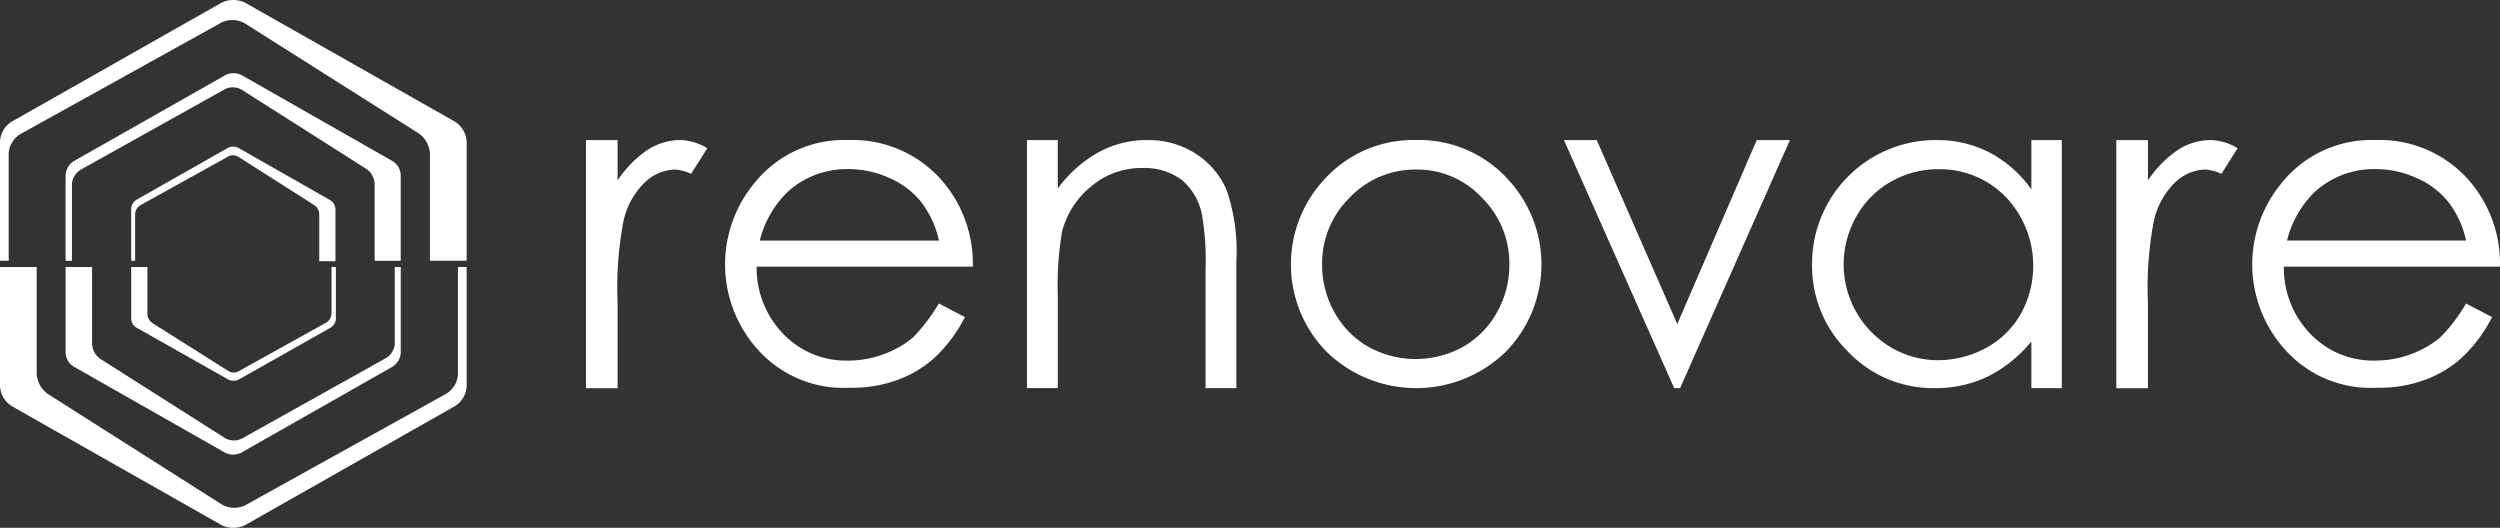 <svg xmlns="http://www.w3.org/2000/svg" viewBox="0 0 180 38">
  <rect x="0" y="0" width="180" height="38" fill="#333333" stroke="none"/>
  <defs>
    <style>
      .cls-1 {
        fill: #fff;
      }
    </style>
  </defs>
  <g id="Group_21" data-name="Group 21" transform="translate(-80 -24)">
    <path id="Path_1" data-name="Path 1" class="cls-1" d="M.313,18.8H.626V11.087a1.744,1.744,0,0,1,.825-1.4L15.96,1.639a1.811,1.811,0,0,1,1.65.056L30.156,9.633a1.9,1.9,0,0,1,.8,1.453V18.8H33.6V10.22a1.837,1.837,0,0,0-.825-1.426L17.639.214a1.961,1.961,0,0,0-1.679,0L.825,8.795A1.794,1.794,0,0,0,0,10.22V18.8Z" transform="translate(80 23.975)"/>
    <path id="Path_2" data-name="Path 2" class="cls-1" d="M16.828,32.383h.228V26.848a1.306,1.306,0,0,1,.6-1.006l10.413-5.814a1.29,1.29,0,0,1,1.195.028l9.018,5.73a1.383,1.383,0,0,1,.569,1.062v5.534h1.878V26.205a1.234,1.234,0,0,0-.6-1.006L29.288,19.022a1.289,1.289,0,0,0-1.195,0L17.2,25.2a1.275,1.275,0,0,0-.6,1.006v6.177Z" transform="translate(68.123 10.394)"/>
    <path id="Path_3" data-name="Path 3" class="cls-1" d="M33.342,46.018h.142V42.636a.8.8,0,0,1,.37-.615L40.2,38.5a.719.719,0,0,1,.711.028L46.4,42.021a.816.816,0,0,1,.341.643v3.382h1.166V42.272a.8.8,0,0,0-.37-.615L40.91,37.884a.858.858,0,0,0-.74,0l-6.6,3.745a.8.8,0,0,0-.37.615V45.99C33.2,46.018,33.257,46.018,33.342,46.018Z" transform="translate(56.245 -3.241)"/>
    <path id="Path_4" data-name="Path 4" class="cls-1" d="M33.286,68.8h-.313v7.715a1.744,1.744,0,0,1-.825,1.4l-14.509,8.05a1.811,1.811,0,0,1-1.65-.056L3.442,77.94a1.9,1.9,0,0,1-.8-1.453V68.8H0v8.581a1.836,1.836,0,0,0,.825,1.426L15.96,87.388a1.961,1.961,0,0,0,1.679,0l15.135-8.581a1.794,1.794,0,0,0,.825-1.426V68.8Z" transform="translate(80 -25.576)"/>
    <path id="Path_5" data-name="Path 5" class="cls-1" d="M40.526,68.8H40.3v5.534a1.306,1.306,0,0,1-.6,1.006L29.288,81.155a1.29,1.29,0,0,1-1.195-.028L19.075,75.4a1.383,1.383,0,0,1-.569-1.062V68.8H16.6v6.177a1.234,1.234,0,0,0,.6,1.006l10.868,6.177a1.289,1.289,0,0,0,1.195,0l10.868-6.177a1.275,1.275,0,0,0,.6-1.006V68.8Z" transform="translate(68.123 -25.576)"/>
    <path id="Path_6" data-name="Path 6" class="cls-1" d="M47.766,68.8h-.142v3.382a.8.8,0,0,1-.37.615L40.91,76.319a.719.719,0,0,1-.711-.028l-5.491-3.466a.816.816,0,0,1-.341-.643V68.8H33.2v3.745a.8.8,0,0,0,.37.615L40.2,76.906a.858.858,0,0,0,.74,0l6.629-3.745a.8.8,0,0,0,.37-.615V68.8Z" transform="translate(56.245 -25.576)"/>
    <path id="Path_7" data-name="Path 7" class="cls-1" d="M148.3,36.1h2.276v2.907a7.928,7.928,0,0,1,2.134-2.18,4.334,4.334,0,0,1,2.361-.727,3.955,3.955,0,0,1,1.963.587l-1.166,1.845a3.158,3.158,0,0,0-1.166-.307,3.263,3.263,0,0,0-2.134.894,5.535,5.535,0,0,0-1.565,2.8,25.575,25.575,0,0,0-.427,5.87v6.177H148.3Z" transform="translate(-26.109 -2.017)"/>
    <path id="Path_8" data-name="Path 8" class="cls-1" d="M198.891,47.868l1.878.978a10.655,10.655,0,0,1-2.134,2.879,8,8,0,0,1-2.731,1.649,9.292,9.292,0,0,1-3.414.559,8.258,8.258,0,0,1-6.6-2.711,9.159,9.159,0,0,1-.37-11.907,8.278,8.278,0,0,1,6.856-3.214,8.536,8.536,0,0,1,7.055,3.3,9.12,9.12,0,0,1,1.906,5.814H185.776a6.8,6.8,0,0,0,1.935,4.864,6.218,6.218,0,0,0,4.609,1.9,7.261,7.261,0,0,0,2.56-.447,7.13,7.13,0,0,0,2.134-1.2A12.942,12.942,0,0,0,198.891,47.868Zm0-4.556a6.963,6.963,0,0,0-1.309-2.8,5.964,5.964,0,0,0-2.247-1.677,7.092,7.092,0,0,0-2.93-.643,6.334,6.334,0,0,0-4.381,1.621A7.325,7.325,0,0,0,186,43.339h12.888Z" transform="translate(-51.295 -2.017)"/>
    <path id="Path_9" data-name="Path 9" class="cls-1" d="M259.9,36.1h2.219v3.494a9.227,9.227,0,0,1,2.959-2.627,7.238,7.238,0,0,1,3.528-.866,6.26,6.26,0,0,1,3.442.978,5.855,5.855,0,0,1,2.219,2.6,13.456,13.456,0,0,1,.711,5.115v9.168h-2.219V45.408a18.832,18.832,0,0,0-.256-3.913,4.329,4.329,0,0,0-1.479-2.544,4.6,4.6,0,0,0-2.873-.839,5.576,5.576,0,0,0-3.613,1.314,6.194,6.194,0,0,0-2.105,3.242,23.126,23.126,0,0,0-.313,4.612v6.68H259.9Z" transform="translate(-105.96 -2.017)"/>
    <path id="Path_10" data-name="Path 10" class="cls-1" d="M335.719,36.1a8.636,8.636,0,0,1,6.629,2.851,8.986,8.986,0,0,1-.142,12.355,9.25,9.25,0,0,1-12.973,0,8.986,8.986,0,0,1-.142-12.355A8.636,8.636,0,0,1,335.719,36.1Zm0,2.124a6.515,6.515,0,0,0-4.78,2.013,6.625,6.625,0,0,0-1.991,4.864,6.911,6.911,0,0,0,.91,3.438A6.411,6.411,0,0,0,332.3,51a7.047,7.047,0,0,0,6.771,0,6.411,6.411,0,0,0,2.447-2.46,6.912,6.912,0,0,0,.91-3.438,6.624,6.624,0,0,0-1.991-4.864A6.345,6.345,0,0,0,335.719,38.224Z" transform="translate(-153.755 -2.017)"/>
    <path id="Path_11" data-name="Path 11" class="cls-1" d="M395.8,36.1h2.361l5.8,13.249L409.683,36.1h2.39l-7.909,17.861h-.427Z" transform="translate(-203.197 -2.017)"/>
    <path id="Path_12" data-name="Path 12" class="cls-1" d="M476.58,36.1V53.961h-2.191V50.607a9.681,9.681,0,0,1-3.129,2.516,8.646,8.646,0,0,1-3.812.839,8.444,8.444,0,0,1-6.259-2.627,8.647,8.647,0,0,1-2.589-6.373,8.906,8.906,0,0,1,8.933-8.861,8.261,8.261,0,0,1,3.841.894,8.671,8.671,0,0,1,3.016,2.655V36.1ZM467.7,38.2a6.83,6.83,0,0,0-3.414.894,6.509,6.509,0,0,0-2.5,2.516,6.947,6.947,0,0,0,2.5,9.42,6.625,6.625,0,0,0,3.385.922,7.287,7.287,0,0,0,3.471-.894,6.362,6.362,0,0,0,2.5-2.46,7.187,7.187,0,0,0-1.081-8.385A6.613,6.613,0,0,0,467.7,38.2Z" transform="translate(-248.131 -2.017)"/>
    <path id="Path_13" data-name="Path 13" class="cls-1" d="M535.6,36.1h2.276v2.907a7.928,7.928,0,0,1,2.134-2.18,4.334,4.334,0,0,1,2.361-.727,3.956,3.956,0,0,1,1.963.587l-1.166,1.845A3.158,3.158,0,0,0,542,38.224a3.263,3.263,0,0,0-2.134.894,5.534,5.534,0,0,0-1.565,2.8,25.575,25.575,0,0,0-.427,5.87v6.177H535.6Z" transform="translate(-303.224 -2.017)"/>
    <path id="Path_14" data-name="Path 14" class="cls-1" d="M585.391,47.868l1.878.978a10.655,10.655,0,0,1-2.134,2.879,7.994,7.994,0,0,1-2.731,1.649,9.292,9.292,0,0,1-3.414.559,8.258,8.258,0,0,1-6.6-2.711,9.159,9.159,0,0,1-.37-11.907,8.278,8.278,0,0,1,6.856-3.214,8.536,8.536,0,0,1,7.055,3.3,9.121,9.121,0,0,1,1.906,5.814H572.276a6.8,6.8,0,0,0,1.935,4.864,6.218,6.218,0,0,0,4.609,1.9,7.261,7.261,0,0,0,2.56-.447,7.13,7.13,0,0,0,2.134-1.2A11.859,11.859,0,0,0,585.391,47.868Zm0-4.556a6.963,6.963,0,0,0-1.309-2.8,5.965,5.965,0,0,0-2.247-1.677,7.092,7.092,0,0,0-2.93-.643,6.334,6.334,0,0,0-4.381,1.621,7.325,7.325,0,0,0-2.02,3.522h12.888Z" transform="translate(-327.838 -2.017)"/>
  </g>
</svg>
